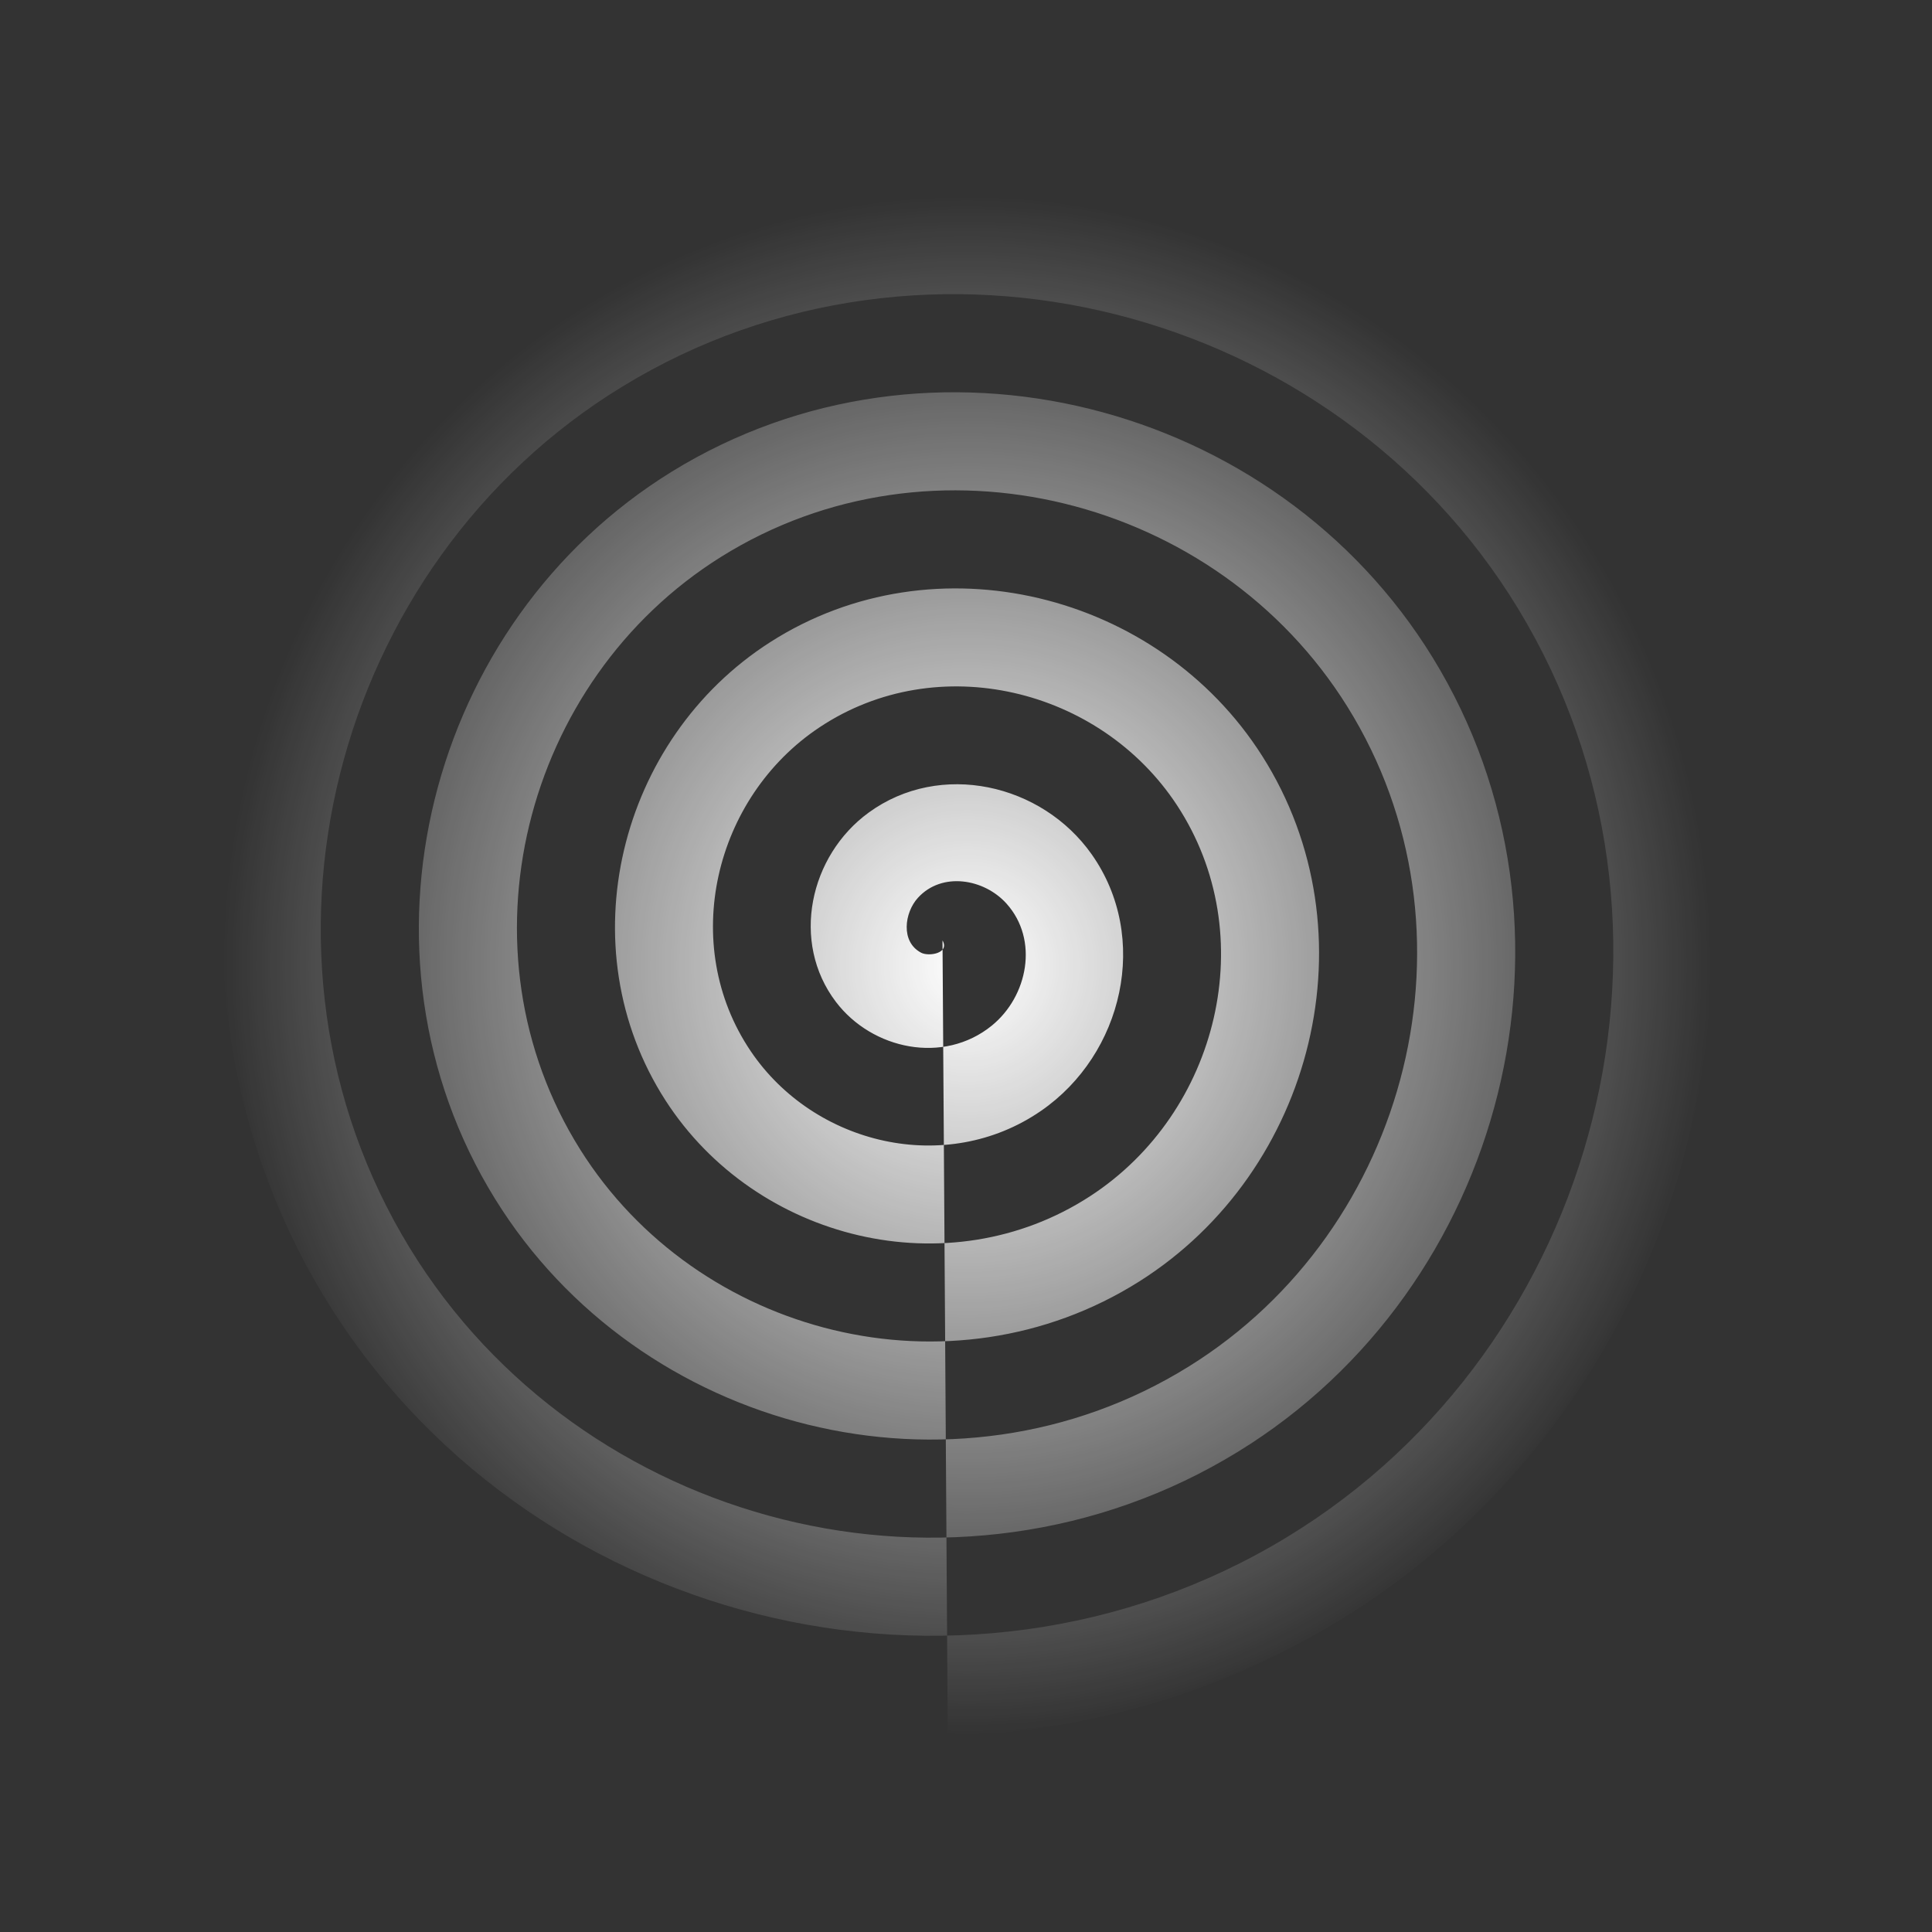 <?xml version="1.0" encoding="UTF-8" standalone="no"?>
<svg
   xmlns:dc="http://purl.org/dc/elements/1.1/"
   xmlns:cc="http://creativecommons.org/ns#"
   xmlns:rdf="http://www.w3.org/1999/02/22-rdf-syntax-ns#"
   xmlns:svg="http://www.w3.org/2000/svg"
   xmlns="http://www.w3.org/2000/svg"
   xmlns:xlink="http://www.w3.org/1999/xlink"
   xmlns:sodipodi="http://sodipodi.sourceforge.net/DTD/sodipodi-0.dtd"
   xmlns:inkscape="http://www.inkscape.org/namespaces/inkscape"
   inkscape:export-ydpi="48"
   inkscape:export-xdpi="48"
   inkscape:export-filename="C:\Users\advks\Dropbox\Vladik\SideQuest4\Art\Blow.png"
   sodipodi:docname="Particles.svg"
   width="1024"
   height="1024"
   viewBox="0 0 270.933 270.933"
   version="1.1"
   id="svg8"
   inkscape:version="1.0 (4035a4fb49, 2020-05-01)">
  <rect x="0" y="0" width="270.933" height="270.933" fill="#333333" stroke="none"/>
  <defs
     id="defs2">
    <linearGradient
       id="linearGradient849"
       inkscape:collect="always">
      <stop
         id="stop845"
         offset="0"
         style="stop-color:#ffffff;stop-opacity:1;" />
      <stop
         id="stop847"
         offset="1"
         style="stop-color:#ffffff;stop-opacity:0;" />
    </linearGradient>
    <radialGradient
       gradientUnits="userSpaceOnUse"
       gradientTransform="matrix(1,0,0,1.034,0,-4.647)"
       r="104.391"
       fy="135.464"
       fx="135.612"
       cy="135.464"
       cx="135.612"
       id="radialGradient851"
       xlink:href="#linearGradient849"
       inkscape:collect="always" />
  </defs>
  <sodipodi:namedview
     inkscape:window-maximized="1"
     inkscape:window-y="-8"
     inkscape:window-x="1912"
     inkscape:window-height="1017"
     inkscape:window-width="1920"
     id="base"
     pagecolor="#ffffff"
     bordercolor="#666666"
     borderopacity="1.0"
     inkscape:pageopacity="0.0"
     inkscape:pageshadow="2"
     inkscape:zoom="0.68149425"
     inkscape:cx="657.97165"
     inkscape:cy="516.46665"
     inkscape:document-units="px"
     inkscape:current-layer="layer1"
     inkscape:document-rotation="0"
     showgrid="true"
     units="px"
     borderlayer="true"
     inkscape:pagecheckerboard="true">
    <inkscape:grid
       type="xygrid"
       id="grid833"
       spacingx="2.117"
       spacingy="2.117"
       empspacing="8" />
  </sodipodi:namedview>
  <g
     inkscape:label="Layer 1"
     inkscape:groupmode="layer"
     id="layer1">
    <rect
       ry="3.996"
       rx="3.996"
       y="129.354"
       x="321.733"
       height="12.225"
       width="237.067"
       id="rect831"
       style="fill:#eeeeec;stroke:none;stroke-width:5.087;stop-color:#000000" />
    <path
       d="m 132.172,131.883 c 1.038,1.798 -1.911,2.286 -2.988,1.725 -2.918,-1.52 -2.352,-5.628 -0.462,-7.702 3.38,-3.709 9.298,-2.665 12.416,0.801 4.576,5.085 3.001,13.022 -2.064,17.129 -6.75,5.475 -16.766,3.348 -21.843,-3.327 -6.388,-8.399 -3.701,-20.521 4.59,-26.557 10.041,-7.31 24.281,-4.057 31.27,5.853 8.237,11.678 4.415,28.044 -7.116,35.984 -13.313,9.167 -31.81,4.775 -40.698,-8.379 -10.099,-14.947 -5.136,-35.577 9.642,-45.411 16.579,-11.033 39.345,-5.498 50.125,10.905 11.967,18.21 5.86,43.115 -12.168,54.839 -19.841,12.903 -46.885,6.223 -59.552,-13.431 -13.839,-21.471 -6.586,-50.655 14.694,-64.266 23.101,-14.776 54.426,-6.949 68.98,15.957 15.713,24.731 7.312,58.197 -17.22,73.693 -26.36,16.65 -61.969,7.676 -78.407,-18.483 -17.588,-27.99 -8.039,-65.741 19.746,-83.121 29.619,-18.526 69.513,-8.403 87.834,21.009 19.464,31.248 8.767,73.285 -22.272,92.548 -32.876,20.403 -77.058,9.131 -97.261,-23.535 C 48.076,133.609 59.922,87.284 94.215,66.139 130.349,43.86 178.818,56.28 200.904,92.201 224.123,129.963 211.128,180.576 173.58,203.603 134.189,227.76 81.432,214.191 57.464,175.016 32.368,133.997 46.512,79.095 87.314,54.186 129.962,28.151 187.008,42.87 212.857,85.299 239.832,129.575 224.538,188.767 180.481,215.556 134.577,243.469 73.241,227.602 45.511,181.917 16.658,134.384 33.101,70.904 80.413,42.233 129.574,12.441 195.199,29.458 224.811,78.398 c 30.731,50.789 13.139,118.56 -37.428,149.112 -16.401,9.909 -35.322,15.423 -54.474,15.927"
       sodipodi:t0="0"
       sodipodi:argument="-17.802359"
       sodipodi:radius="111.55609"
       sodipodi:revolution="8.082283"
       sodipodi:expansion="1"
       sodipodi:cy="131.88289"
       sodipodi:cx="132.17235"
       id="path833"
       style="fill:url(#radialGradient851);fill-rule:evenodd;stroke:none;stroke-width:0.026;stroke-miterlimit:4;stroke-dasharray:none;paint-order:stroke fill markers;fill-opacity:1"
       sodipodi:type="spiral" />
  </g>
</svg>
